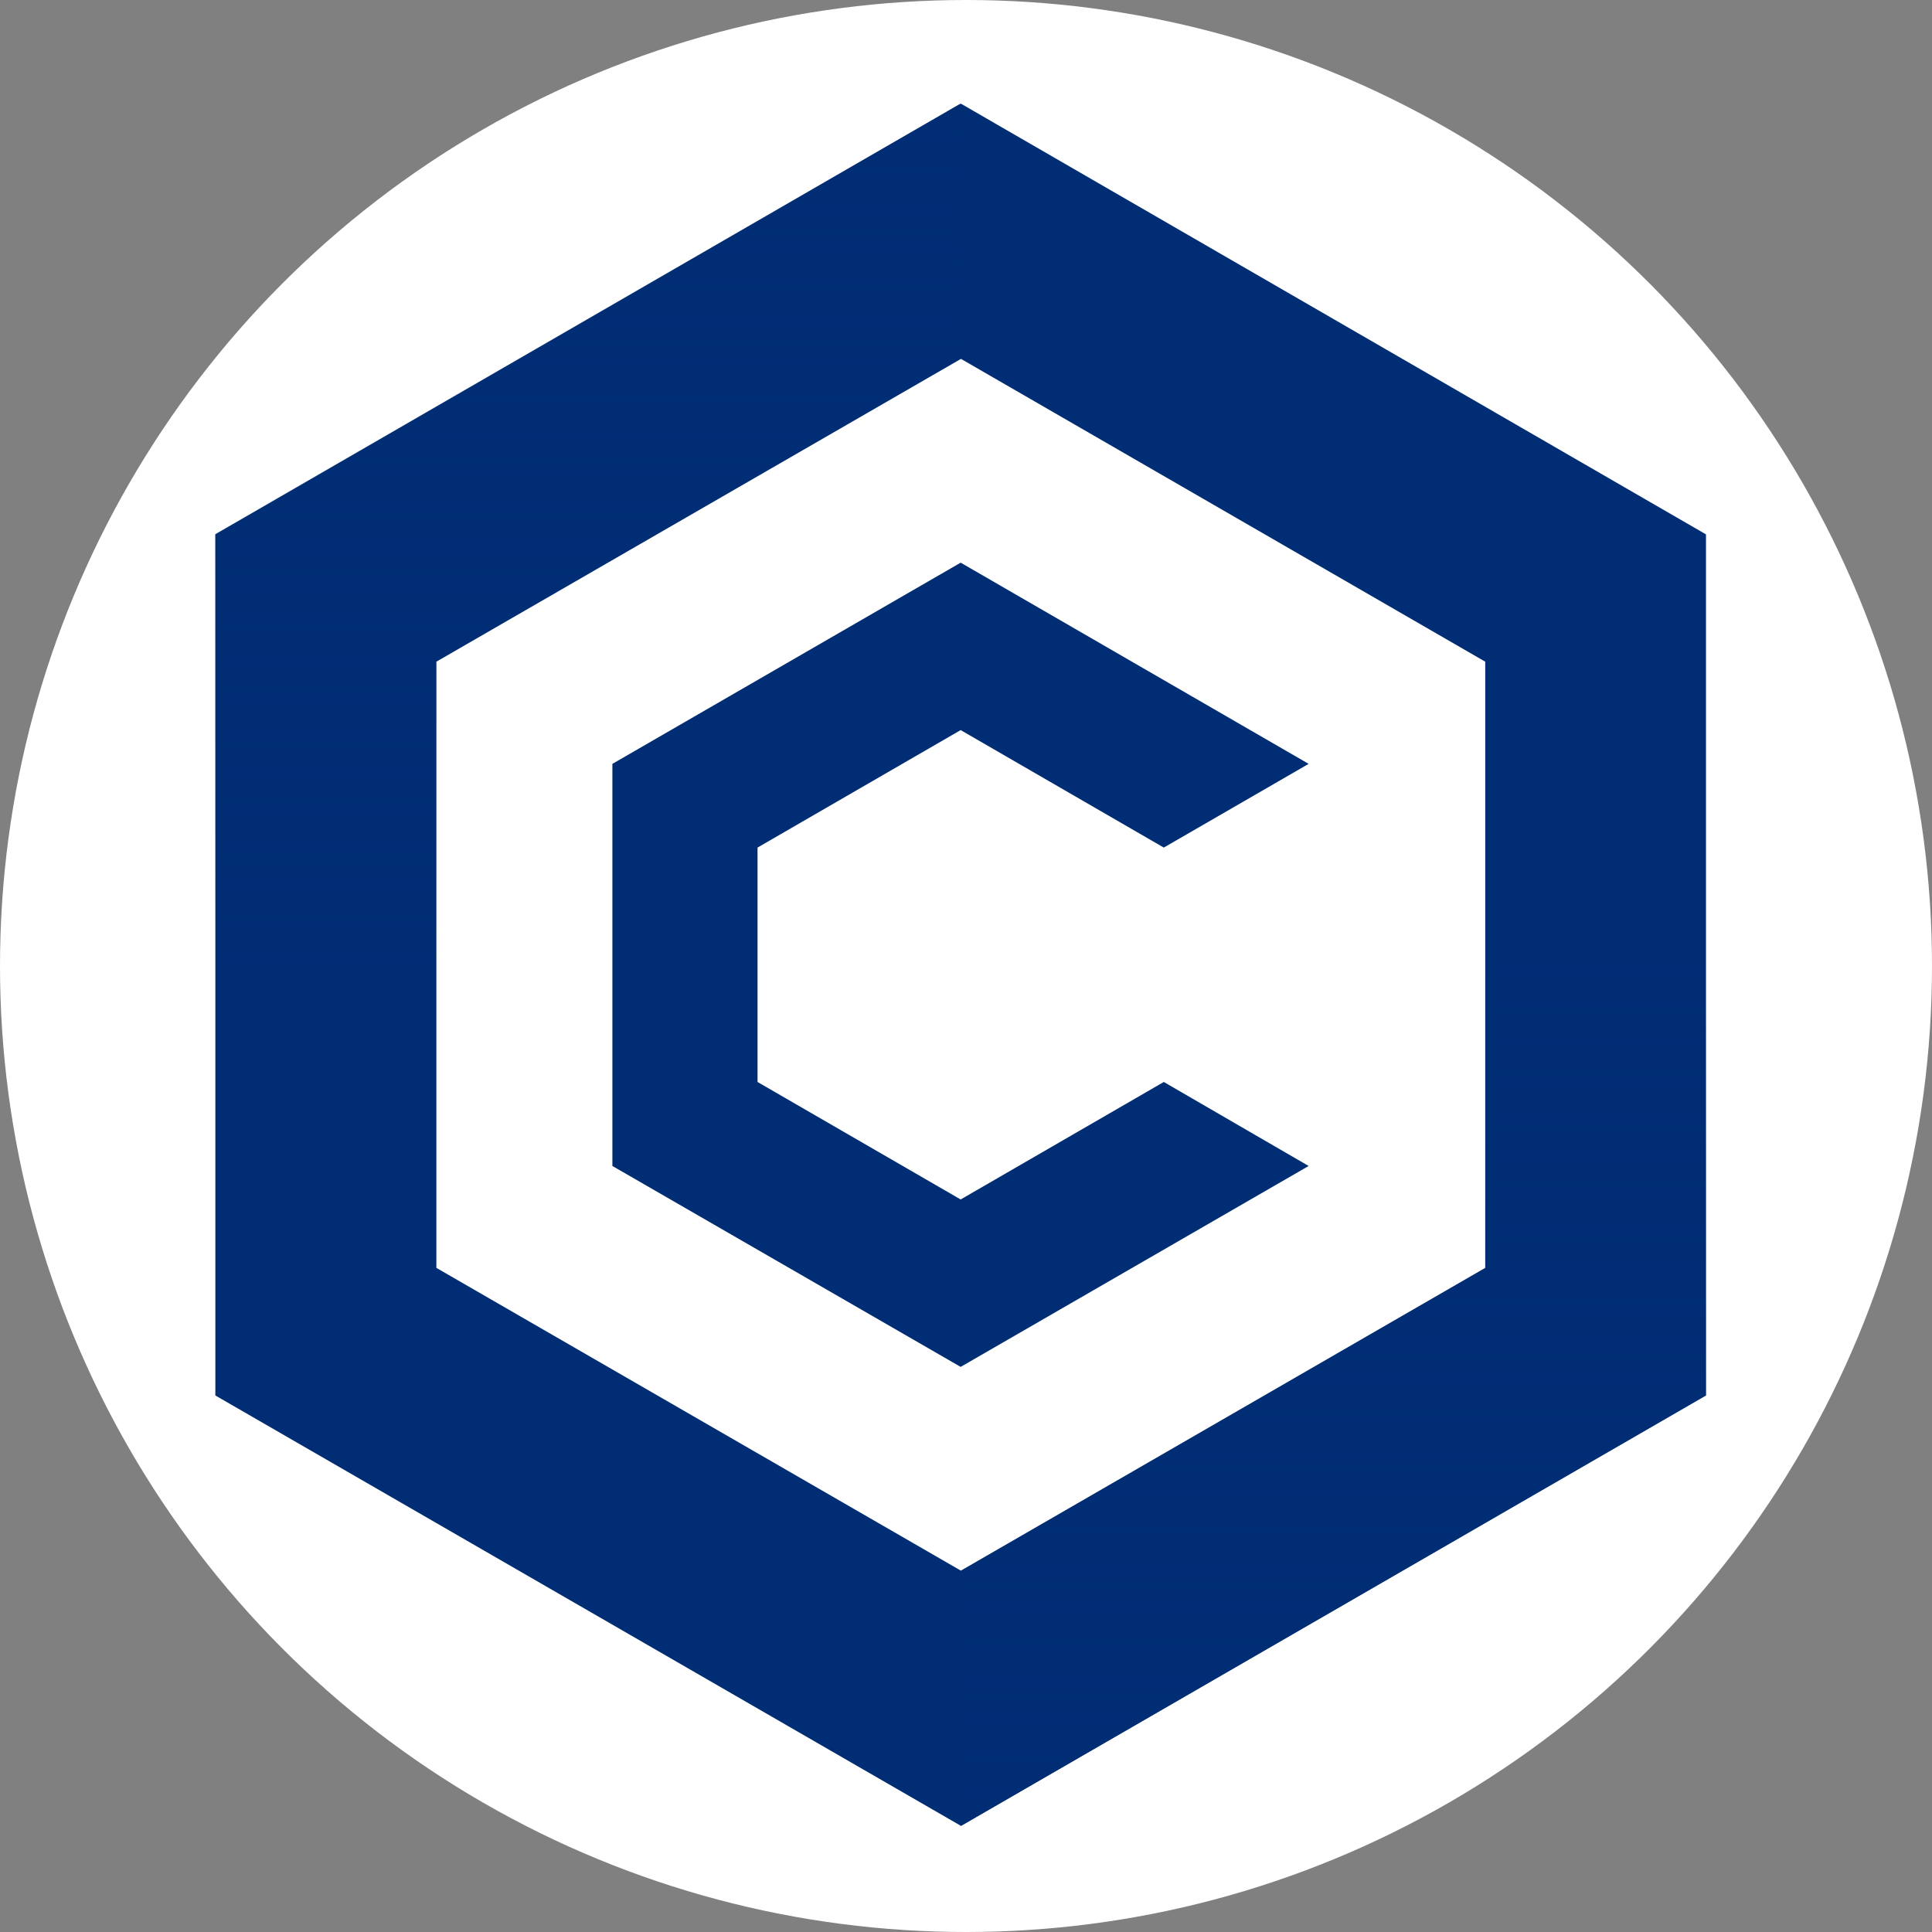 <?xml version="1.0" encoding="UTF-8" standalone="no"?><!DOCTYPE svg PUBLIC "-//W3C//DTD SVG 1.1//EN" "http://www.w3.org/Graphics/SVG/1.1/DTD/svg11.dtd"><svg width="100%" height="100%" viewBox="0 0 480 480" version="1.1" xmlns="http://www.w3.org/2000/svg" xmlns:xlink="http://www.w3.org/1999/xlink" xml:space="preserve" xmlns:serif="http://www.serif.com/" style="fill-rule:evenodd;clip-rule:evenodd;stroke-linejoin:round;stroke-miterlimit:2;"><rect x="0" y="0" width="480" height="480" fill="#808080" stroke="none"/><circle cx="240" cy="240" r="240" style="fill:#fff;"/><clipPath id="_clip1"><rect id="crio.svg" x="53.503" y="25.76" width="372.994" height="428.481"/></clipPath><g clip-path="url(#_clip1)"><path d="M238.745,25.76l-185.242,107.004l-0,213.937l185.242,106.932l185.101,-106.932l-0,-213.937l-185.101,-107.004Zm130.259,289.241l-130.259,75.232l-130.329,-75.232l0,-150.609l130.329,-75.233l130.259,75.233l-0,150.609Z" style="fill:#002d74;fill-rule:nonzero;"/><path d="M238.746,453.633l185.1,-106.932l-0,-213.937l-185.1,-107.004l0,63.471l130.258,75.232l-0,150.609l-130.258,75.161l0,63.4Z" style="fill:url(#_Linear2);fill-rule:nonzero;"/><path d="M238.602,25.76l-185.099,106.932l-0,213.938l185.099,107.003l0,-63.471l-130.257,-75.233l-0,-150.609l130.257,-75.161l0,-63.399Z" style="fill:url(#_Linear3);fill-rule:nonzero;"/><path d="M325.13,289.684l-86.456,49.918l-86.528,-49.918l0,-99.904l86.528,-49.988l86.456,49.988l-35.988,20.798l-50.468,-29.189l-50.469,29.189l0,58.236l50.469,29.19l50.468,-29.19l35.988,20.87Z" style="fill:#002d74;fill-rule:nonzero;"/></g><defs><linearGradient id="_Linear2" x1="0" y1="0" x2="1" y2="0" gradientUnits="userSpaceOnUse" gradientTransform="matrix(1.30999e-14,-213.937,213.937,1.30999e-14,331.295,453.633)"><stop offset="0" style="stop-color:#002d74;stop-opacity:1"/><stop offset="1" style="stop-color:#002d74;stop-opacity:0"/></linearGradient><linearGradient id="_Linear3" x1="0" y1="0" x2="1" y2="0" gradientUnits="userSpaceOnUse" gradientTransform="matrix(1.30998e-14,213.936,-213.936,1.30998e-14,146.053,25.76)"><stop offset="0" style="stop-color:#002d74;stop-opacity:1"/><stop offset="1" style="stop-color:#002d74;stop-opacity:0"/></linearGradient></defs></svg>